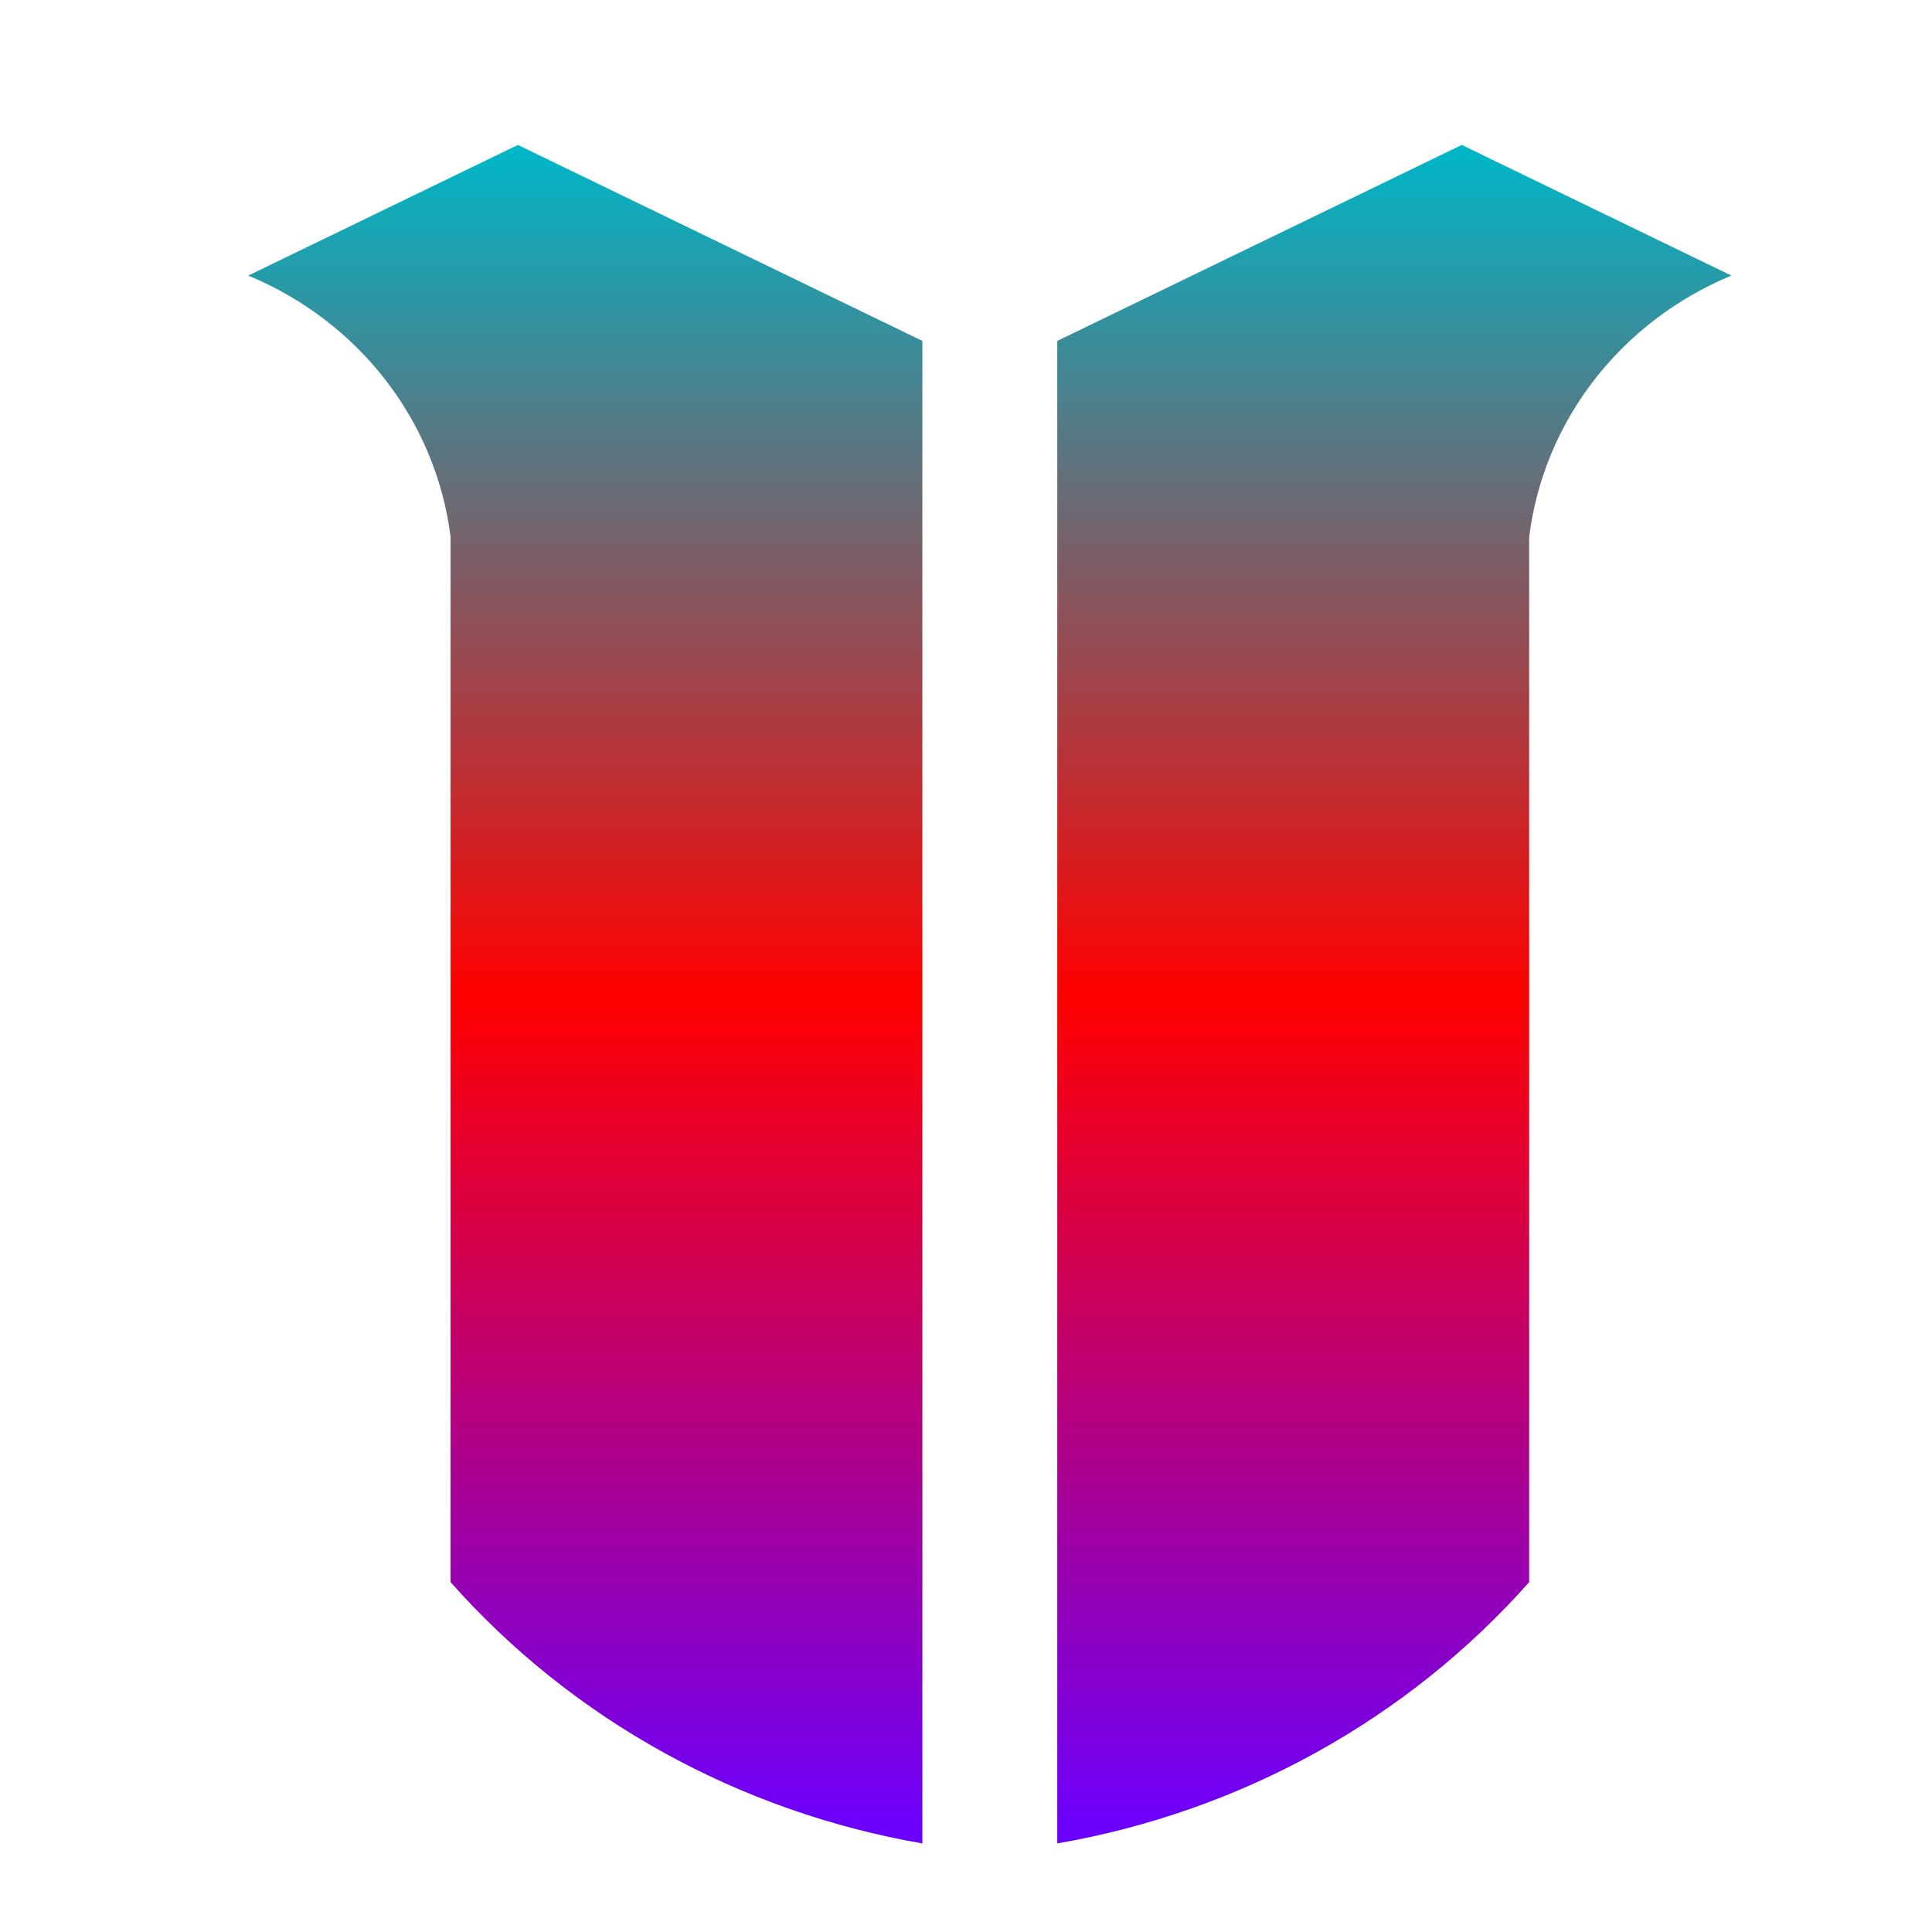 <svg xmlns="http://www.w3.org/2000/svg" xmlns:xlink="http://www.w3.org/1999/xlink" width="64" height="64" viewBox="0 0 64 64" version="1.1"><defs><linearGradient id="linear0" x1="0%" x2="0%" y1="0%" y2="100%"><stop offset="0%" style="stop-color:#00b6c7; stop-opacity:1"/><stop offset="50%" style="stop-color:#ff0000; stop-opacity:1"/><stop offset="100%" style="stop-color:#6a00ff; stop-opacity:1"/></linearGradient></defs><g id="surface1"><path style=" stroke:none;fill-rule:nonzero;fill:url(#linear0);" d="M 17.156 4.801 L 8.223 9.129 C 11.895 10.648 14.445 13.949 14.926 17.785 L 14.926 52.41 C 18.949 56.953 24.473 60.012 30.555 61.066 L 30.555 11.293 Z M 48.422 4.801 L 35.023 11.293 L 35.023 61.066 C 41.109 60.012 46.629 56.953 50.656 52.41 L 50.656 17.785 C 51.133 13.949 53.688 10.648 57.355 9.129 Z M 48.422 4.801 "/></g></svg>
